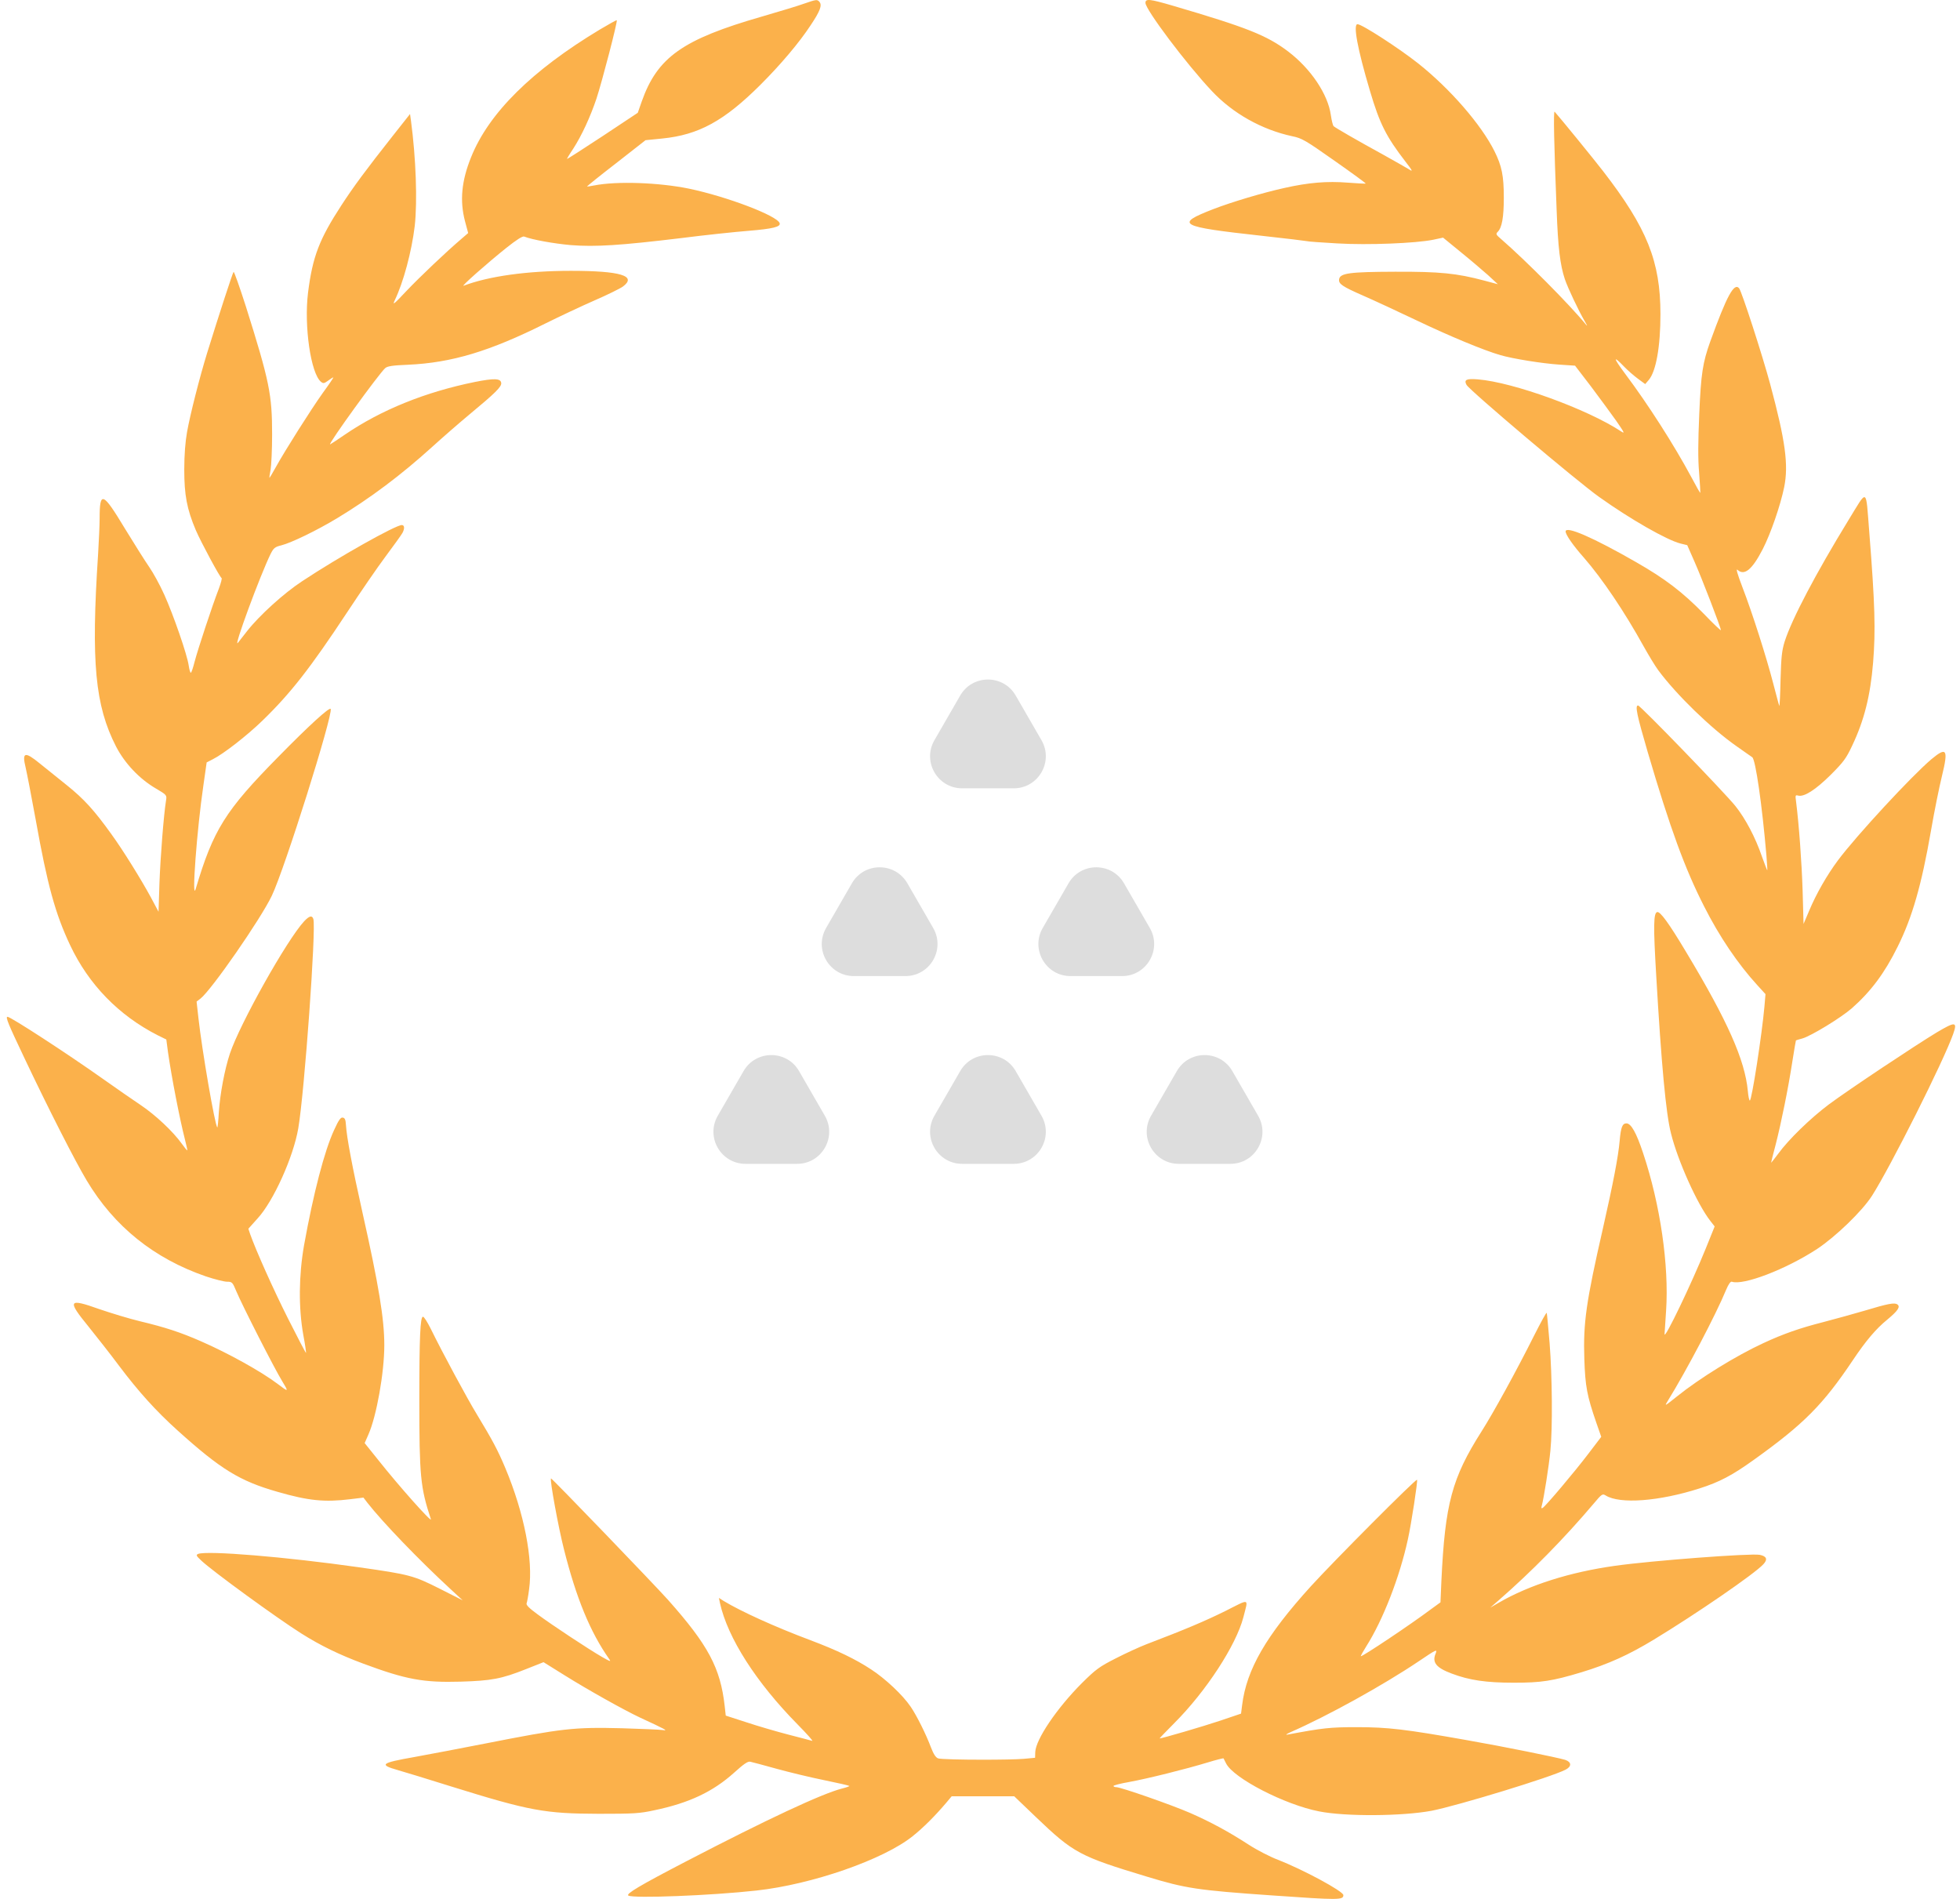 <svg width="96" height="93" viewBox="0 0 96 93" fill="none" xmlns="http://www.w3.org/2000/svg">
<path d="M39.365 0.185C39.081 0.29 38.157 0.566 37.314 0.812C33.43 1.93 32.199 2.803 31.431 4.972L31.238 5.524L29.508 6.672C28.553 7.299 27.77 7.806 27.77 7.783C27.77 7.768 27.904 7.537 28.076 7.284C28.494 6.635 28.911 5.733 29.217 4.823C29.485 4.01 30.261 1.035 30.209 0.991C30.194 0.976 29.821 1.185 29.381 1.446C26.048 3.451 23.938 5.539 23.073 7.701C22.603 8.864 22.514 9.834 22.775 10.833L22.931 11.414L22.611 11.69C21.872 12.317 20.553 13.569 19.889 14.27C19.3 14.896 19.211 14.971 19.33 14.717C19.755 13.845 20.165 12.317 20.314 11.064C20.448 9.856 20.374 7.739 20.128 5.904L20.083 5.584L19.241 6.65C17.906 8.342 17.317 9.14 16.72 10.057C15.632 11.728 15.311 12.57 15.087 14.337C14.886 15.97 15.222 18.289 15.721 18.699C15.833 18.789 15.878 18.781 16.064 18.647C16.183 18.557 16.303 18.483 16.325 18.483C16.348 18.483 16.116 18.826 15.811 19.243C15.236 20.049 13.969 22.047 13.499 22.897C13.343 23.18 13.208 23.404 13.201 23.404C13.186 23.404 13.208 23.225 13.253 23.009C13.29 22.8 13.328 22.017 13.328 21.279C13.328 19.325 13.201 18.684 12.038 14.993C11.732 14.039 11.464 13.286 11.441 13.316C11.389 13.375 10.703 15.486 10.144 17.29C9.779 18.475 9.309 20.317 9.16 21.167C9.078 21.622 9.025 22.278 9.025 22.994C9.025 24.239 9.152 24.933 9.592 25.969C9.846 26.558 10.77 28.273 10.852 28.31C10.882 28.325 10.822 28.556 10.718 28.832C10.397 29.66 9.682 31.829 9.533 32.404C9.458 32.702 9.376 32.948 9.346 32.948C9.316 32.948 9.272 32.791 9.242 32.59C9.167 32.061 8.496 30.122 8.049 29.13C7.833 28.646 7.497 28.042 7.311 27.773C7.124 27.505 6.587 26.655 6.118 25.887C5.036 24.09 4.88 24.03 4.88 25.38C4.88 25.708 4.843 26.498 4.805 27.132C4.455 32.456 4.656 34.551 5.685 36.564C6.11 37.384 6.826 38.145 7.631 38.615C8.175 38.935 8.175 38.943 8.131 39.211C8.019 39.904 7.855 41.985 7.81 43.252L7.765 44.654L7.4 43.968C6.915 43.073 6.028 41.642 5.454 40.851C4.619 39.688 4.119 39.136 3.284 38.465C2.829 38.1 2.225 37.615 1.95 37.392C1.211 36.788 1.07 36.833 1.256 37.593C1.316 37.847 1.539 38.995 1.748 40.143C2.322 43.349 2.703 44.736 3.433 46.287C4.343 48.218 5.819 49.732 7.721 50.701L8.146 50.91L8.228 51.529C8.407 52.774 8.794 54.765 9.055 55.794C9.13 56.084 9.182 56.331 9.175 56.338C9.16 56.353 9.04 56.204 8.906 56.017C8.474 55.413 7.624 54.615 6.893 54.123C6.505 53.862 5.685 53.296 5.066 52.856C3.299 51.603 0.525 49.799 0.369 49.799C0.257 49.799 0.406 50.157 1.189 51.805C2.382 54.325 3.687 56.882 4.246 57.814C5.596 60.074 7.549 61.639 10.084 62.512C10.509 62.653 10.979 62.773 11.121 62.773C11.367 62.773 11.389 62.795 11.575 63.242C11.859 63.921 13.454 67.052 13.82 67.641C14.148 68.178 14.133 68.186 13.626 67.798C12.813 67.179 11.188 66.277 9.838 65.688C8.832 65.248 8.108 65.01 6.863 64.711C6.334 64.585 5.432 64.309 4.865 64.115C3.336 63.57 3.277 63.675 4.343 64.98C4.738 65.472 5.409 66.322 5.819 66.874C6.789 68.163 7.639 69.103 8.697 70.057C10.815 71.966 11.739 72.533 13.589 73.062C15.11 73.502 15.9 73.577 17.138 73.427L17.801 73.346L17.995 73.599C18.741 74.553 20.523 76.403 22.066 77.827L22.663 78.378L21.529 77.804C20.255 77.163 20.061 77.111 17.593 76.76C13.976 76.246 10.159 75.933 9.704 76.104C9.592 76.156 9.607 76.194 9.853 76.425C10.383 76.932 13.559 79.243 14.752 79.996C15.699 80.593 16.601 81.033 17.779 81.473C19.882 82.256 20.732 82.412 22.558 82.36C24.065 82.315 24.557 82.226 25.757 81.749L26.622 81.406L27.651 82.047C28.77 82.748 30.581 83.762 31.349 84.12C32.602 84.701 32.744 84.776 32.468 84.731C32.326 84.709 31.424 84.671 30.47 84.642C28.098 84.582 27.539 84.649 23.744 85.395C22.618 85.618 21.067 85.909 20.299 86.051C18.651 86.342 18.547 86.424 19.486 86.692C19.807 86.781 20.993 87.147 22.111 87.497C25.944 88.69 26.689 88.825 29.336 88.832C31.036 88.832 31.327 88.817 32.043 88.66C33.758 88.303 34.921 87.751 35.965 86.811C36.427 86.394 36.628 86.252 36.748 86.282C36.83 86.297 37.411 86.453 38.03 86.625C38.649 86.796 39.7 87.05 40.364 87.184C41.02 87.318 41.579 87.445 41.602 87.468C41.617 87.482 41.46 87.542 41.244 87.594C40.252 87.848 37.56 89.108 33.586 91.173C31.334 92.344 30.648 92.754 30.775 92.836C31.006 92.985 34.846 92.836 37.053 92.59C39.775 92.292 43.272 91.076 44.703 89.928C45.233 89.503 45.785 88.951 46.344 88.295L46.612 87.975H48.141H49.677L50.743 88.996C52.584 90.756 52.875 90.912 56.178 91.911C58.072 92.486 58.639 92.575 62.3 92.829C65.588 93.06 65.797 93.06 65.797 92.814C65.797 92.627 63.821 91.561 62.591 91.084C62.203 90.935 61.562 90.606 61.174 90.353C60.16 89.697 59.317 89.242 58.303 88.795C57.379 88.392 54.896 87.527 54.672 87.527C54.598 87.527 54.538 87.505 54.538 87.468C54.538 87.438 54.881 87.348 55.306 87.274C56.208 87.11 58.065 86.647 59.146 86.319C59.563 86.192 59.914 86.103 59.929 86.118C59.936 86.133 59.996 86.245 60.056 86.371C60.428 87.095 62.926 88.385 64.604 88.713C65.909 88.974 68.69 88.951 70.121 88.683C71.411 88.429 75.982 87.035 76.683 86.67C76.989 86.513 76.974 86.297 76.668 86.192C76.28 86.073 73.671 85.544 71.836 85.223C68.854 84.694 67.981 84.589 66.468 84.589C65.133 84.589 64.805 84.627 63.053 84.955C62.941 84.977 63.023 84.918 63.224 84.828C64.999 84.052 67.743 82.539 69.503 81.353C70.375 80.764 70.405 80.757 70.315 80.988C70.136 81.421 70.345 81.681 71.106 81.965C71.971 82.293 72.798 82.412 74.148 82.412C75.497 82.412 76.034 82.33 77.466 81.898C78.771 81.502 79.777 81.048 81.015 80.295C83.08 79.042 85.928 77.088 86.368 76.611C86.592 76.373 86.532 76.216 86.189 76.149C85.75 76.067 80.903 76.432 79.106 76.686C76.907 76.992 74.901 77.625 73.402 78.498L72.992 78.736L73.402 78.378C75.02 76.969 76.623 75.336 78.055 73.644C78.457 73.166 78.487 73.144 78.644 73.241C79.337 73.674 81.254 73.532 83.237 72.898C84.221 72.585 84.84 72.257 85.891 71.504C88.352 69.744 89.291 68.797 90.76 66.605C91.379 65.68 91.879 65.084 92.438 64.629C92.96 64.197 93.094 63.995 92.93 63.884C92.788 63.787 92.475 63.846 91.334 64.189C90.805 64.346 89.88 64.599 89.284 64.756C88.173 65.039 87.353 65.323 86.376 65.777C85.034 66.396 83.244 67.5 82.133 68.395C81.529 68.879 81.514 68.887 81.686 68.611C82.603 67.127 84.042 64.391 84.549 63.16C84.661 62.892 84.765 62.75 84.825 62.773C85.384 62.967 87.472 62.169 89.001 61.169C89.91 60.566 91.207 59.32 91.692 58.56C92.609 57.121 95.197 51.969 95.666 50.641C95.882 50.03 95.771 50.023 94.868 50.559C93.817 51.193 90.544 53.37 89.582 54.086C88.695 54.75 87.606 55.801 87.099 56.502C86.905 56.763 86.749 56.957 86.749 56.942C86.749 56.919 86.846 56.524 86.972 56.055C87.241 55.003 87.591 53.288 87.793 51.961C87.882 51.409 87.957 50.955 87.964 50.955C87.972 50.947 88.113 50.902 88.285 50.858C88.717 50.731 90.149 49.858 90.693 49.389C91.632 48.561 92.304 47.666 92.945 46.369C93.661 44.93 94.115 43.349 94.578 40.687C94.742 39.733 94.988 38.525 95.115 38.011C95.435 36.698 95.353 36.557 94.6 37.183C93.638 37.996 90.939 40.911 90.029 42.126C89.478 42.865 88.956 43.782 88.613 44.602L88.337 45.251L88.292 43.633C88.247 42.216 88.113 40.389 87.972 39.271C87.927 38.943 87.934 38.928 88.076 38.965C88.367 39.04 88.926 38.682 89.664 37.951C90.29 37.325 90.425 37.146 90.715 36.527C91.305 35.289 91.61 34.081 91.744 32.448C91.871 30.875 91.834 29.585 91.558 26.088C91.379 23.844 91.498 23.911 90.522 25.499C88.956 28.057 87.77 30.301 87.412 31.419C87.278 31.852 87.241 32.165 87.211 33.269C87.196 33.999 87.166 34.588 87.151 34.573C87.136 34.558 87.01 34.074 86.861 33.507C86.525 32.202 85.824 30.003 85.34 28.75C85.094 28.109 85.019 27.833 85.101 27.907C85.436 28.213 85.817 27.907 86.339 26.893C86.726 26.14 87.204 24.761 87.39 23.851C87.606 22.763 87.45 21.592 86.704 18.818C86.324 17.402 85.31 14.278 85.183 14.121C84.937 13.823 84.579 14.486 83.766 16.731C83.401 17.752 83.311 18.304 83.229 20.28C83.17 21.637 83.162 22.472 83.222 23.151C83.259 23.68 83.289 24.12 83.282 24.135C83.267 24.15 83.073 23.807 82.849 23.382C81.992 21.786 80.717 19.795 79.598 18.304C79.009 17.514 78.987 17.372 79.553 17.961C79.718 18.132 80.016 18.393 80.217 18.543L80.582 18.811L80.754 18.61C81.112 18.192 81.328 16.977 81.328 15.389C81.328 12.801 80.672 11.168 78.517 8.38C78.092 7.828 76.385 5.733 76.146 5.472C76.079 5.397 76.116 7.06 76.243 10.289C76.31 12.13 76.415 12.98 76.646 13.674C76.787 14.091 77.317 15.217 77.615 15.724C77.727 15.911 77.764 15.992 77.697 15.918C76.884 14.919 74.722 12.749 73.529 11.713C73.275 11.496 73.253 11.459 73.357 11.355C73.566 11.153 73.656 10.632 73.656 9.685C73.656 8.603 73.559 8.134 73.201 7.41C72.552 6.106 71.031 4.353 69.465 3.108C68.533 2.37 66.707 1.185 66.49 1.185C66.267 1.185 66.483 2.378 67.102 4.458C67.579 6.068 67.892 6.687 68.846 7.925C69.182 8.357 69.212 8.425 69.033 8.305C68.913 8.231 68.347 7.91 67.773 7.589C66.468 6.874 65.409 6.262 65.32 6.18C65.282 6.143 65.223 5.904 65.185 5.643C65.044 4.614 64.201 3.362 63.09 2.519C62.046 1.729 61.062 1.341 57.453 0.282C56.305 -0.053 56.104 -0.076 56.104 0.141C56.104 0.469 58.109 3.138 59.362 4.465C60.391 5.561 61.808 6.352 63.292 6.672C63.769 6.769 63.933 6.866 65.364 7.873C66.214 8.469 66.908 8.976 66.893 8.991C66.878 8.999 66.483 8.984 66.02 8.946C64.999 8.864 64.097 8.939 62.904 9.207C61.823 9.446 60.309 9.901 59.422 10.244C57.52 10.982 57.737 11.101 61.808 11.549C62.956 11.675 63.948 11.795 64.007 11.81C64.067 11.832 64.738 11.877 65.491 11.921C67.012 12.011 69.353 11.914 70.196 11.742L70.681 11.638L71.538 12.339C72.008 12.719 72.612 13.234 72.88 13.472L73.365 13.92L72.694 13.741C71.344 13.383 70.539 13.301 68.332 13.308C66.103 13.316 65.633 13.375 65.588 13.681C65.558 13.905 65.745 14.031 66.766 14.479C67.281 14.703 68.451 15.247 69.376 15.687C71.031 16.477 72.671 17.156 73.492 17.394C74.118 17.573 75.505 17.797 76.37 17.857L77.145 17.909L77.928 18.93C78.353 19.497 78.912 20.258 79.166 20.615C79.561 21.189 79.598 21.257 79.404 21.13C77.757 20.041 74.125 18.721 72.388 18.58C71.821 18.535 71.695 18.595 71.829 18.848C71.978 19.117 77.264 23.59 78.331 24.343C79.859 25.432 81.634 26.446 82.305 26.618L82.64 26.7L82.991 27.497C83.349 28.303 84.288 30.741 84.288 30.86C84.288 30.897 83.908 30.54 83.453 30.062C82.402 28.989 81.559 28.347 80.142 27.535C78.04 26.327 76.683 25.738 76.683 26.029C76.683 26.185 77.048 26.715 77.585 27.319C78.48 28.347 79.568 29.958 80.515 31.673C80.754 32.098 81.067 32.62 81.224 32.829C82.118 34.036 83.803 35.669 85.049 36.542C85.414 36.803 85.764 37.041 85.824 37.086C85.988 37.198 86.309 39.45 86.518 41.895C86.547 42.283 86.57 42.611 86.562 42.626C86.555 42.633 86.436 42.335 86.301 41.955C85.981 41.016 85.496 40.098 84.996 39.472C84.475 38.823 80.344 34.551 80.232 34.551C80.075 34.551 80.172 35.013 80.702 36.825C81.805 40.576 82.528 42.551 83.468 44.393C84.214 45.869 85.123 47.212 86.078 48.255L86.473 48.688L86.421 49.299C86.301 50.649 85.802 53.9 85.705 53.9C85.675 53.9 85.63 53.691 85.608 53.43C85.466 51.916 84.616 50 82.588 46.63C81.746 45.221 81.321 44.639 81.171 44.669C80.985 44.706 80.978 45.362 81.119 47.748C81.373 52.125 81.597 54.548 81.843 55.503C82.178 56.86 83.14 58.992 83.774 59.798L83.983 60.066L83.55 61.14C82.849 62.87 81.529 65.621 81.529 65.345C81.529 65.3 81.567 64.786 81.604 64.197C81.753 61.982 81.321 58.992 80.478 56.472C80.15 55.48 79.889 55.018 79.665 55.018C79.464 55.018 79.389 55.197 79.33 55.876C79.263 56.644 79.009 57.963 78.51 60.163C77.689 63.757 77.54 64.786 77.6 66.56C77.645 67.895 77.727 68.35 78.189 69.684L78.428 70.37L77.786 71.213C77.123 72.085 75.714 73.756 75.557 73.853C75.49 73.89 75.482 73.853 75.52 73.726C75.617 73.368 75.863 71.817 75.937 71.056C76.049 69.93 76.027 67.425 75.9 65.792C75.833 65.017 75.773 64.338 75.758 64.301C75.743 64.256 75.475 64.749 75.154 65.382C74.282 67.127 73.141 69.2 72.567 70.102C71.113 72.391 70.778 73.644 70.599 77.424L70.554 78.475L70.092 78.811C69.078 79.571 66.766 81.115 66.654 81.115C66.632 81.115 66.751 80.899 66.915 80.638C67.736 79.348 68.556 77.238 68.958 75.388C69.122 74.65 69.45 72.518 69.406 72.473C69.353 72.413 65.357 76.425 64.209 77.685C62.017 80.101 61.055 81.756 60.839 83.508L60.786 83.926L59.772 84.269C58.952 84.545 56.916 85.141 56.797 85.141C56.782 85.141 57.103 84.806 57.513 84.395C59.064 82.845 60.54 80.585 60.898 79.213C61.144 78.244 61.249 78.281 60.003 78.908C59.019 79.392 58.095 79.788 56.141 80.533C55.813 80.66 55.142 80.966 54.65 81.219C53.845 81.629 53.681 81.749 53.002 82.42C51.764 83.657 50.728 85.193 50.706 85.812L50.698 86.088L50.146 86.14C49.779 86.17 48.959 86.183 48.141 86.183C47.099 86.183 46.057 86.16 45.949 86.118C45.829 86.073 45.725 85.909 45.598 85.581C45.359 84.94 44.897 84.015 44.606 83.59C44.219 83.016 43.361 82.211 42.66 81.756C41.9 81.257 41.005 80.824 39.7 80.332C37.948 79.676 36.3 78.923 35.458 78.416L35.212 78.259L35.264 78.513C35.644 80.22 37.031 82.39 39.066 84.455C39.521 84.918 39.842 85.275 39.782 85.26C39.715 85.238 39.193 85.104 38.619 84.955C38.045 84.806 37.12 84.537 36.561 84.351L35.547 84.023L35.495 83.553C35.286 81.696 34.697 80.578 32.721 78.356C32.013 77.566 27.017 72.376 26.987 72.406C26.92 72.466 27.353 74.822 27.621 75.873C28.225 78.274 28.911 79.937 29.836 81.249C29.94 81.398 29.895 81.383 29.478 81.145C28.844 80.779 27.055 79.601 26.331 79.064C25.914 78.759 25.757 78.602 25.794 78.52C25.817 78.46 25.877 78.147 25.914 77.841C26.122 76.388 25.675 74.106 24.751 71.899C24.378 71.012 24.117 70.527 23.364 69.282C22.872 68.477 21.671 66.247 21.09 65.062C20.933 64.749 20.769 64.487 20.717 64.487C20.583 64.487 20.538 65.494 20.538 68.551C20.538 72.287 20.59 72.853 21.105 74.404C21.179 74.621 19.546 72.794 18.502 71.474L17.861 70.676L18.047 70.251C18.443 69.356 18.823 67.224 18.823 65.882C18.823 64.592 18.555 62.959 17.749 59.365C17.257 57.166 16.981 55.704 16.944 55.093C16.929 54.839 16.892 54.75 16.787 54.735C16.69 54.712 16.586 54.854 16.37 55.331C15.893 56.353 15.356 58.418 14.893 60.983C14.633 62.459 14.618 64.055 14.856 65.382C14.946 65.852 14.998 66.247 14.99 66.262C14.976 66.27 14.58 65.516 14.111 64.585C13.357 63.086 12.545 61.259 12.254 60.446L12.165 60.178L12.619 59.671C13.395 58.828 14.372 56.658 14.61 55.257C14.916 53.46 15.49 45.459 15.348 45.012C15.289 44.818 15.155 44.848 14.901 45.116C14.058 46.019 11.755 50.127 11.262 51.596C11.001 52.379 10.778 53.579 10.718 54.474C10.696 54.899 10.658 55.234 10.643 55.219C10.524 55.093 9.898 51.469 9.719 49.858L9.629 49.053L9.823 48.904C10.368 48.472 12.768 45.012 13.313 43.871C13.947 42.544 16.303 35.05 16.198 34.722C16.154 34.603 15.125 35.543 13.641 37.056C11.024 39.711 10.45 40.635 9.585 43.536C9.376 44.222 9.644 40.613 9.965 38.443L10.122 37.34L10.427 37.183C10.949 36.922 12.105 36.02 12.843 35.304C14.223 33.969 15.192 32.732 17.018 29.965C17.652 29.004 18.495 27.773 18.898 27.236C19.3 26.7 19.666 26.185 19.71 26.103C19.829 25.887 19.815 25.715 19.68 25.715C19.375 25.715 16.586 27.281 14.797 28.467C13.909 29.048 12.701 30.144 12.105 30.905C11.926 31.136 11.717 31.397 11.65 31.486C11.412 31.777 12.739 28.183 13.253 27.132C13.402 26.841 13.454 26.789 13.783 26.707C14.26 26.588 15.512 25.984 16.512 25.38C18.13 24.403 19.651 23.262 21.172 21.883C21.664 21.436 22.469 20.735 22.961 20.325C24.266 19.243 24.579 18.938 24.549 18.751C24.519 18.528 24.199 18.52 23.259 18.707C20.836 19.199 18.674 20.071 16.892 21.286C16.512 21.547 16.183 21.764 16.169 21.764C16.049 21.764 18.562 18.297 18.868 18.028C18.98 17.931 19.241 17.894 19.979 17.864C22.126 17.767 23.983 17.208 26.727 15.836C27.405 15.5 28.479 14.993 29.112 14.717C29.746 14.442 30.38 14.129 30.514 14.031C31.208 13.51 30.387 13.264 27.957 13.264C25.832 13.264 23.945 13.524 22.708 13.994C22.544 14.054 23.878 12.876 24.803 12.138C25.31 11.735 25.593 11.556 25.675 11.586C26.07 11.742 27.122 11.929 27.957 12.004C29.157 12.1 30.402 12.018 33.362 11.661C34.533 11.511 36.024 11.355 36.681 11.303C37.851 11.206 38.246 11.109 38.187 10.93C38.067 10.564 35.599 9.625 33.735 9.237C32.274 8.939 30.216 8.864 29.112 9.081C28.926 9.118 28.77 9.14 28.755 9.133C28.747 9.118 29.388 8.603 30.179 7.992L31.618 6.866L32.438 6.784C34.227 6.605 35.473 5.919 37.247 4.152C38.246 3.153 39.141 2.094 39.7 1.244C40.17 0.543 40.274 0.26 40.14 0.096C40.028 -0.038 39.991 -0.031 39.365 0.185Z" fill="#FBB14B"/>
<path fill-rule="evenodd" clip-rule="evenodd" d="M47.03 34.065C47.634 33.019 49.145 33.019 49.749 34.065L51.012 36.253C51.616 37.3 50.861 38.608 49.653 38.608H47.126C45.918 38.608 45.163 37.3 45.767 36.253L47.03 34.065ZM44.444 43.261C43.839 42.215 42.329 42.215 41.725 43.261L40.462 45.449C39.857 46.496 40.613 47.804 41.821 47.804H44.347C45.556 47.804 46.311 46.496 45.707 45.449L44.444 43.261ZM39.138 52.458C38.534 51.411 37.023 51.411 36.419 52.458L35.156 54.645C34.552 55.692 35.307 57 36.516 57H39.042C40.25 57 41.005 55.692 40.401 54.645L39.138 52.458ZM47.03 52.458C47.634 51.411 49.145 51.411 49.749 52.458L51.012 54.645C51.616 55.692 50.861 57 49.653 57H47.126C45.918 57 45.163 55.692 45.767 54.645L47.03 52.458ZM55.054 43.261C54.45 42.215 52.94 42.215 52.336 43.261L51.072 45.449C50.468 46.496 51.224 47.804 52.432 47.804H54.958C56.167 47.804 56.922 46.496 56.318 45.449L55.054 43.261ZM60.36 52.458C59.756 51.411 58.245 51.411 57.641 52.458L56.378 54.645C55.774 55.692 56.529 57 57.737 57H60.264C61.472 57 62.227 55.692 61.623 54.645L60.36 52.458Z" fill="#DDDDDD"/>
</svg>
